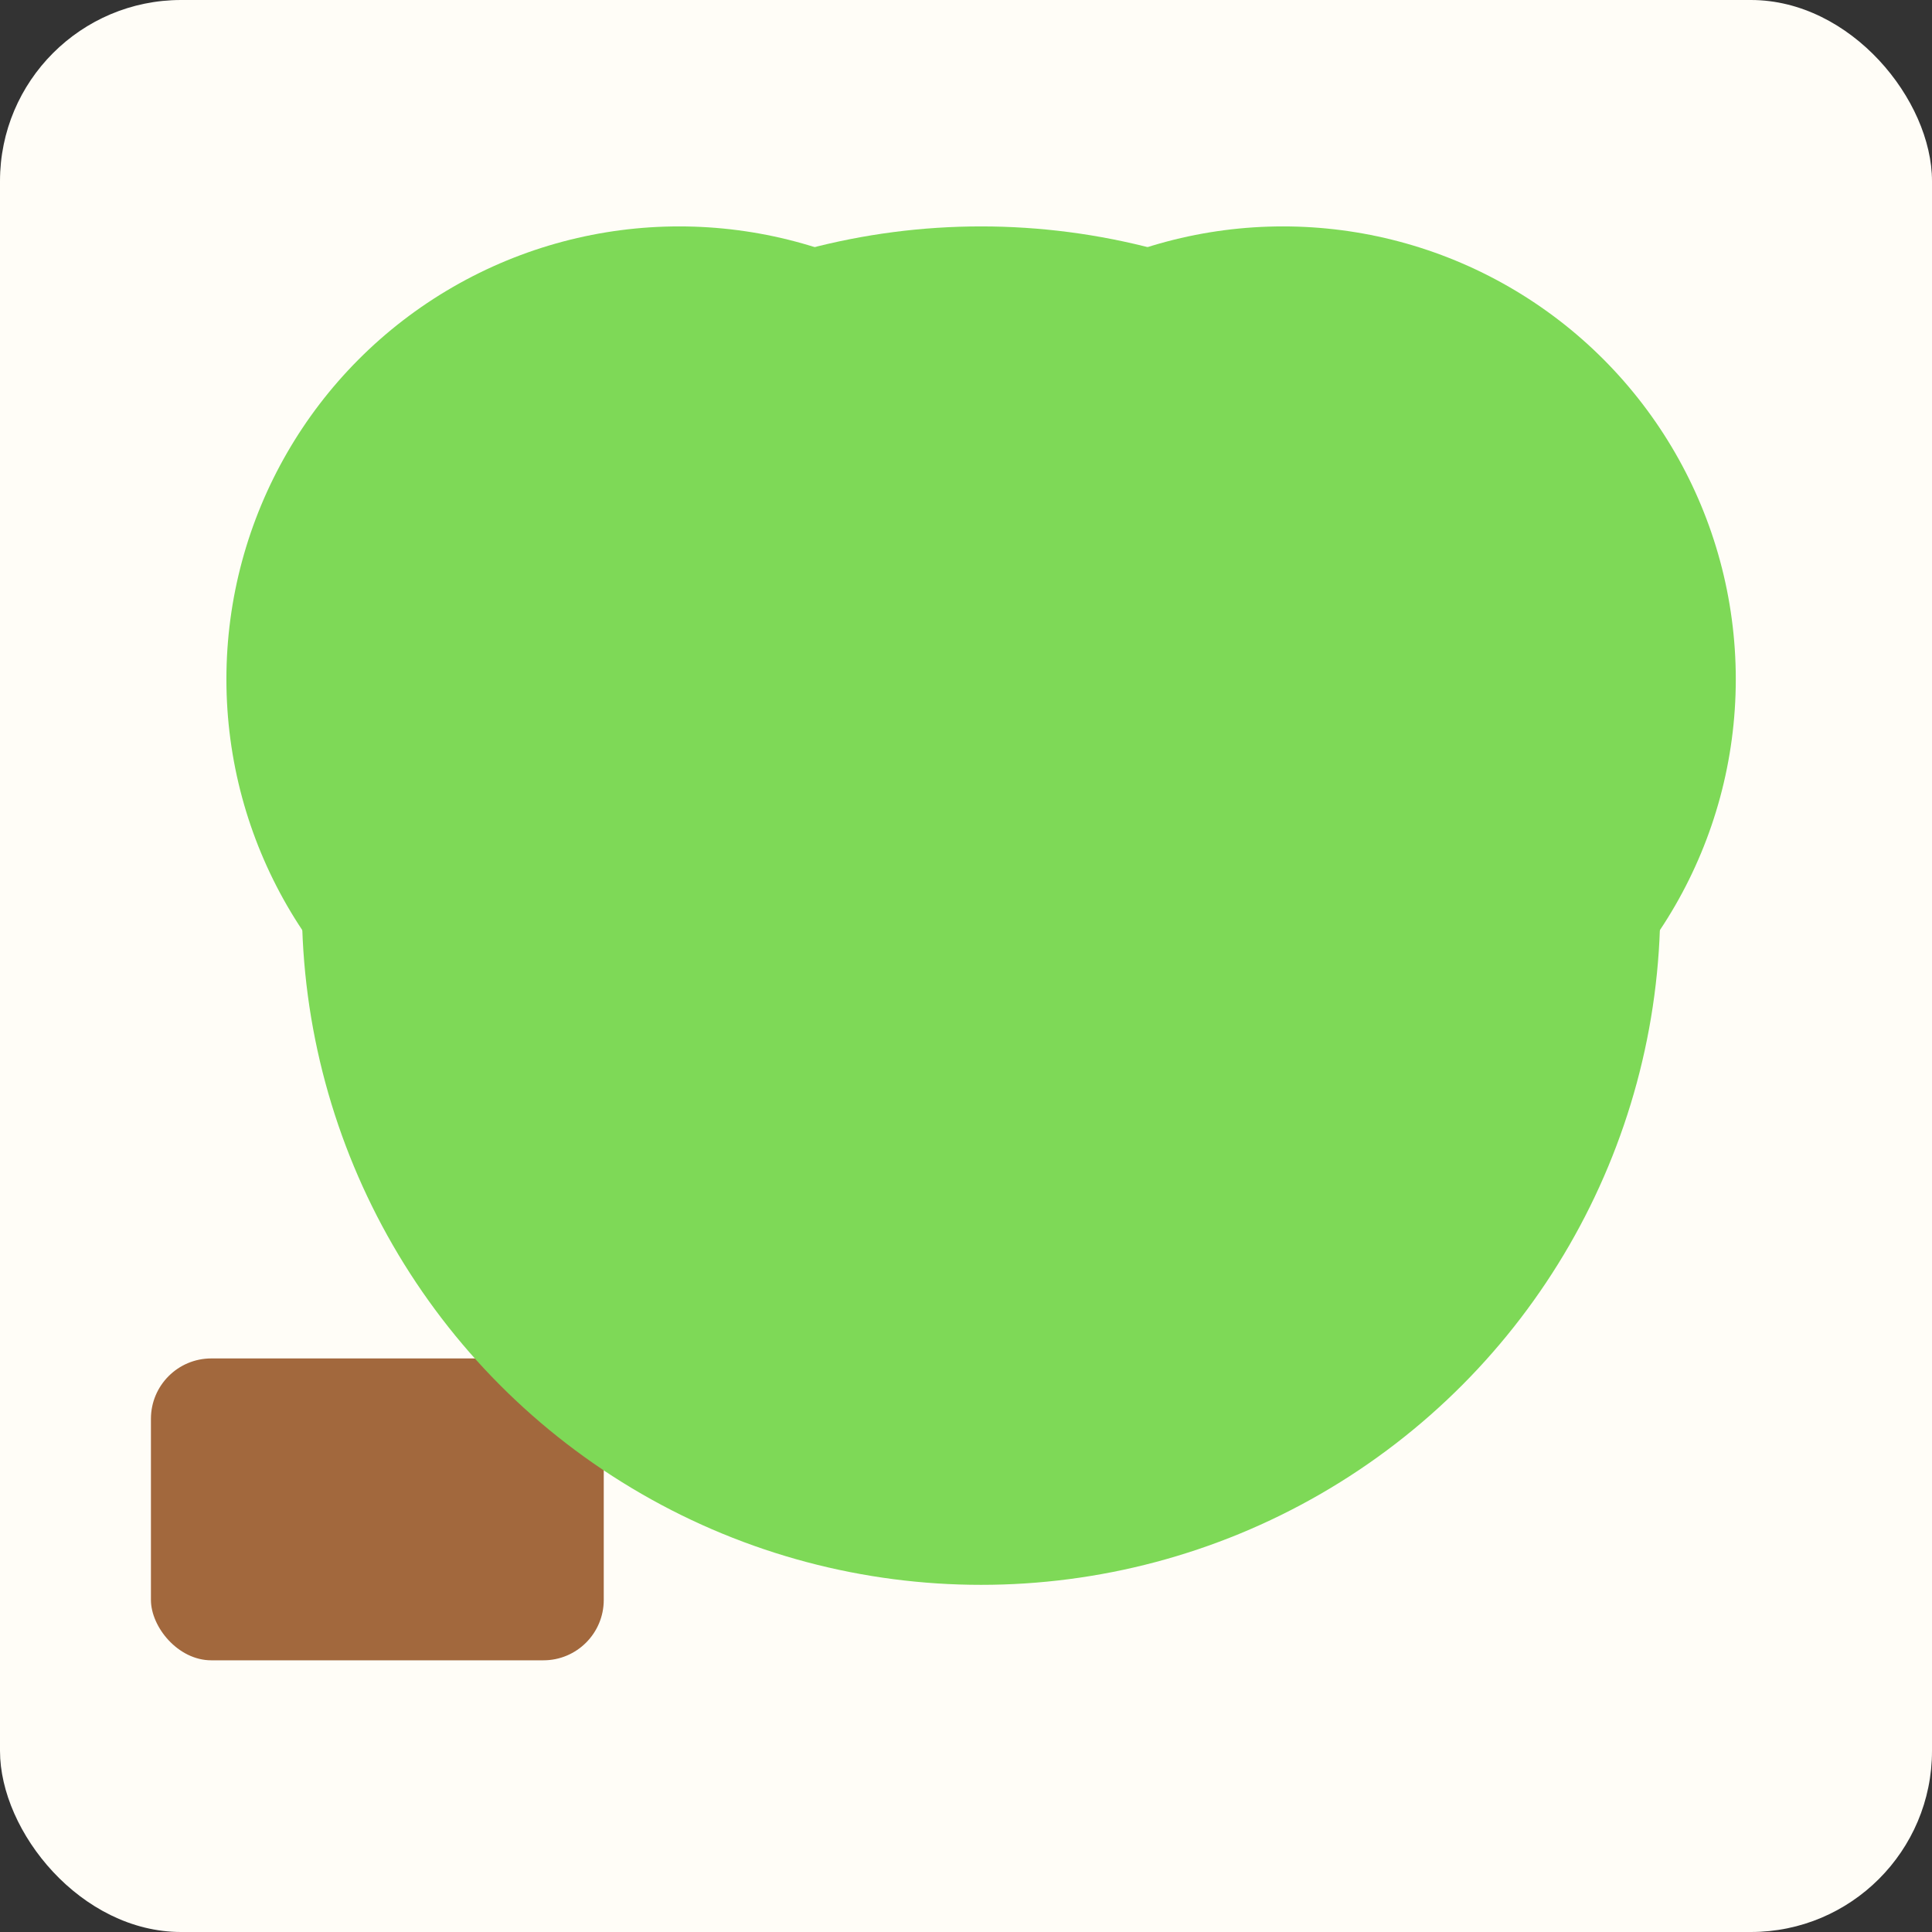 <svg xmlns="http://www.w3.org/2000/svg" width="256" height="256" viewBox="0 0 256 256">
  <rect x="0" y="0" width="256" height="256" fill="#333333" stroke="none"/>
  <rect width="256" height="256" rx="24" ry="24" fill="#FFFDF7"/>
  
  <rect x="20" y="180" width="60" height="40" fill="#A2683D" rx="8"/>
  <circle cx="130" cy="120" r="90" fill="#7ED957"/>
  <circle cx="90" cy="90" r="60" fill="#7ED957"/>
  <circle cx="170" cy="90" r="60" fill="#7ED957"/>

</svg>